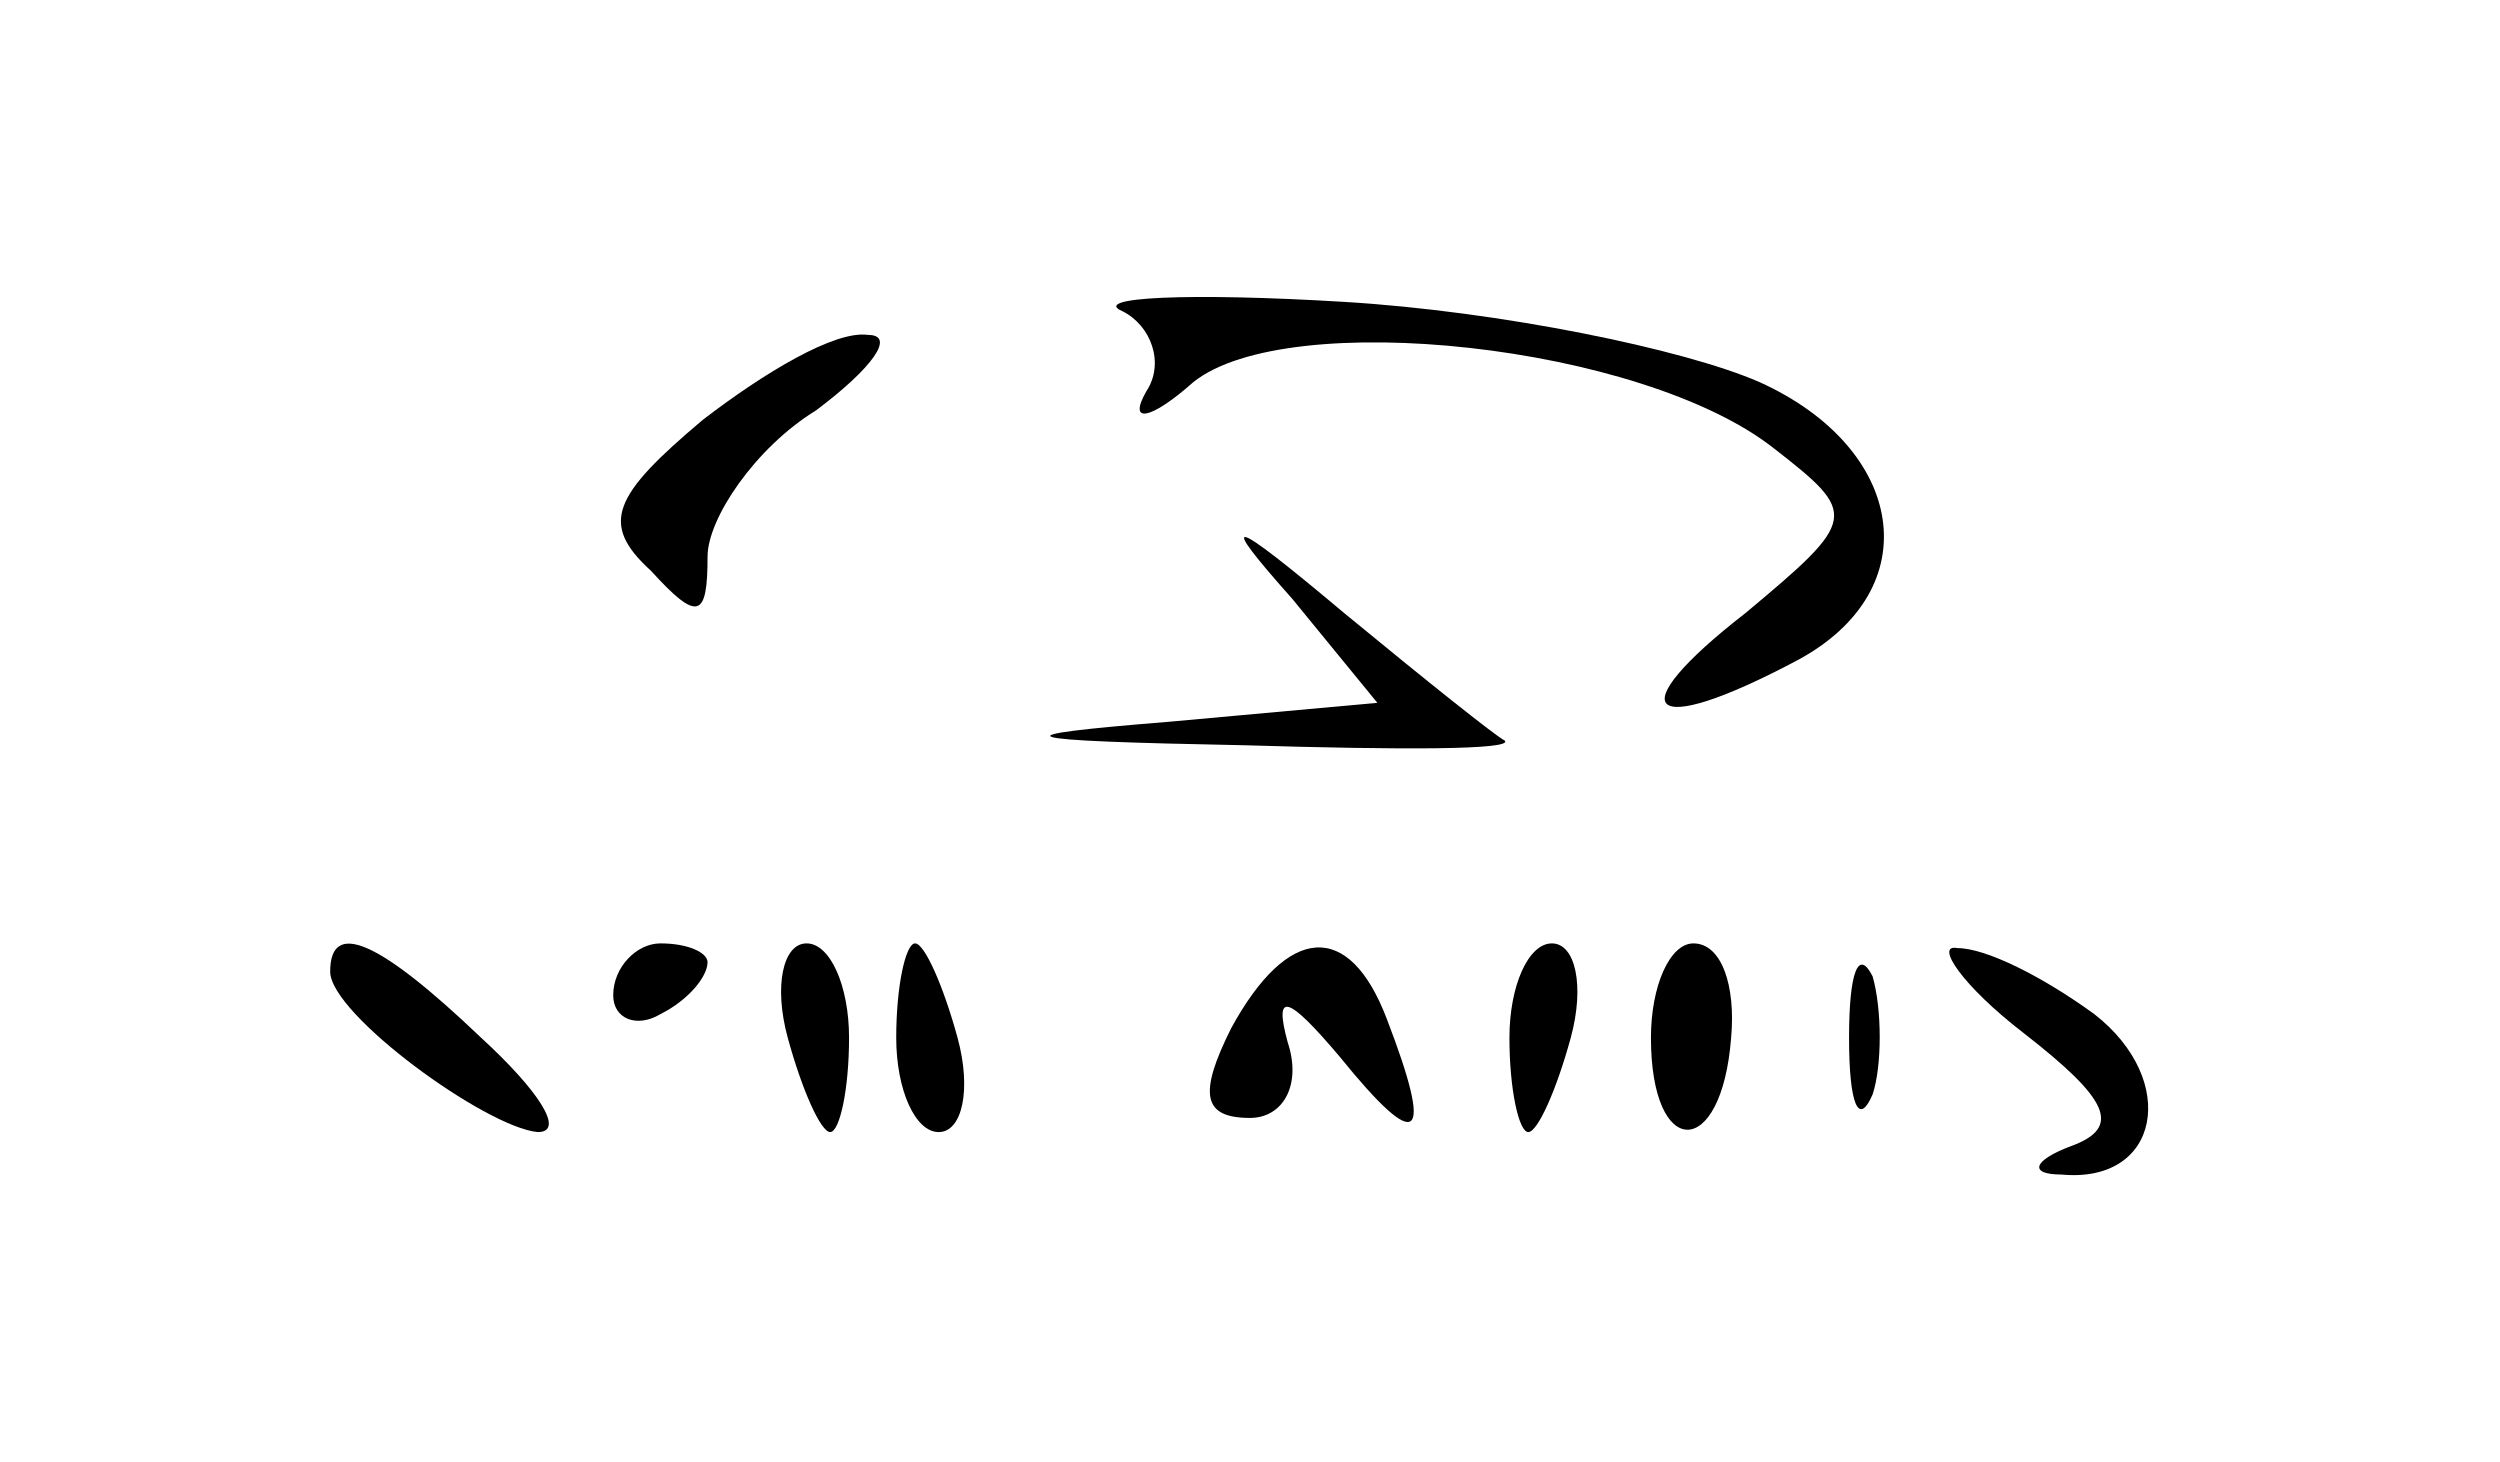 <?xml version="1.0" standalone="no"?>
<!DOCTYPE svg PUBLIC "-//W3C//DTD SVG 20010904//EN"
 "http://www.w3.org/TR/2001/REC-SVG-20010904/DTD/svg10.dtd">
<svg version="1.0" xmlns="http://www.w3.org/2000/svg"
 width="53pt" height="31pt" viewBox="0 0 53 31"
 preserveAspectRatio="xMidYMid meet">

<g transform="translate(0,31) scale(0.1,-0.1)"
fill="#000000" stroke="none">
<path d="M238 244 c6 -3 9 -11 5 -17 -4 -7 1 -6 10 2 20 16 95 8 123 -14 18
-14 18 -15 -6 -35 -27 -21 -21 -27 11 -10 28 15 23 45 -8 59 -16 7 -55 15 -88
17 -33 2 -54 1 -47 -2z"/>
<path d="M149 221 c-19 -16 -22 -22 -11 -32 10 -11 12 -10 12 3 0 8 10 23 23
31 12 9 17 16 11 16 -7 1 -22 -8 -35 -18z"/>
<path d="M274 183 l18 -22 -44 -4 c-37 -3 -35 -4 16 -5 33 -1 57 -1 55 1 -2 1
-17 13 -34 27 -25 21 -27 21 -11 3z"/>
<path d="M70 104 c0 -9 33 -33 44 -34 6 0 0 9 -12 20 -22 21 -32 25 -32 14z"/>
<path d="M130 99 c0 -5 5 -7 10 -4 6 3 10 8 10 11 0 2 -4 4 -10 4 -5 0 -10 -5
-10 -11z"/>
<path d="M167 90 c3 -11 7 -20 9 -20 2 0 4 9 4 20 0 11 -4 20 -9 20 -5 0 -7
-9 -4 -20z"/>
<path d="M190 90 c0 -11 4 -20 9 -20 5 0 7 9 4 20 -3 11 -7 20 -9 20 -2 0 -4
-9 -4 -20z"/>
<path d="M261 92 c-7 -14 -6 -19 4 -19 7 0 11 7 8 16 -3 11 0 10 11 -3 17 -21
20 -18 10 8 -8 21 -21 20 -33 -2z"/>
<path d="M320 90 c0 -11 2 -20 4 -20 2 0 6 9 9 20 3 11 1 20 -4 20 -5 0 -9 -9
-9 -20z"/>
<path d="M350 90 c0 -26 15 -26 17 0 1 11 -2 20 -8 20 -5 0 -9 -9 -9 -20z"/>
<path d="M392 90 c0 -14 2 -19 5 -12 2 6 2 18 0 25 -3 6 -5 1 -5 -13z"/>
<path d="M429 91 c18 -14 21 -20 10 -24 -8 -3 -9 -6 -2 -6 21 -2 25 20 7 34
-11 8 -23 14 -29 14 -5 1 1 -8 14 -18z"/>
</g>
</svg>
